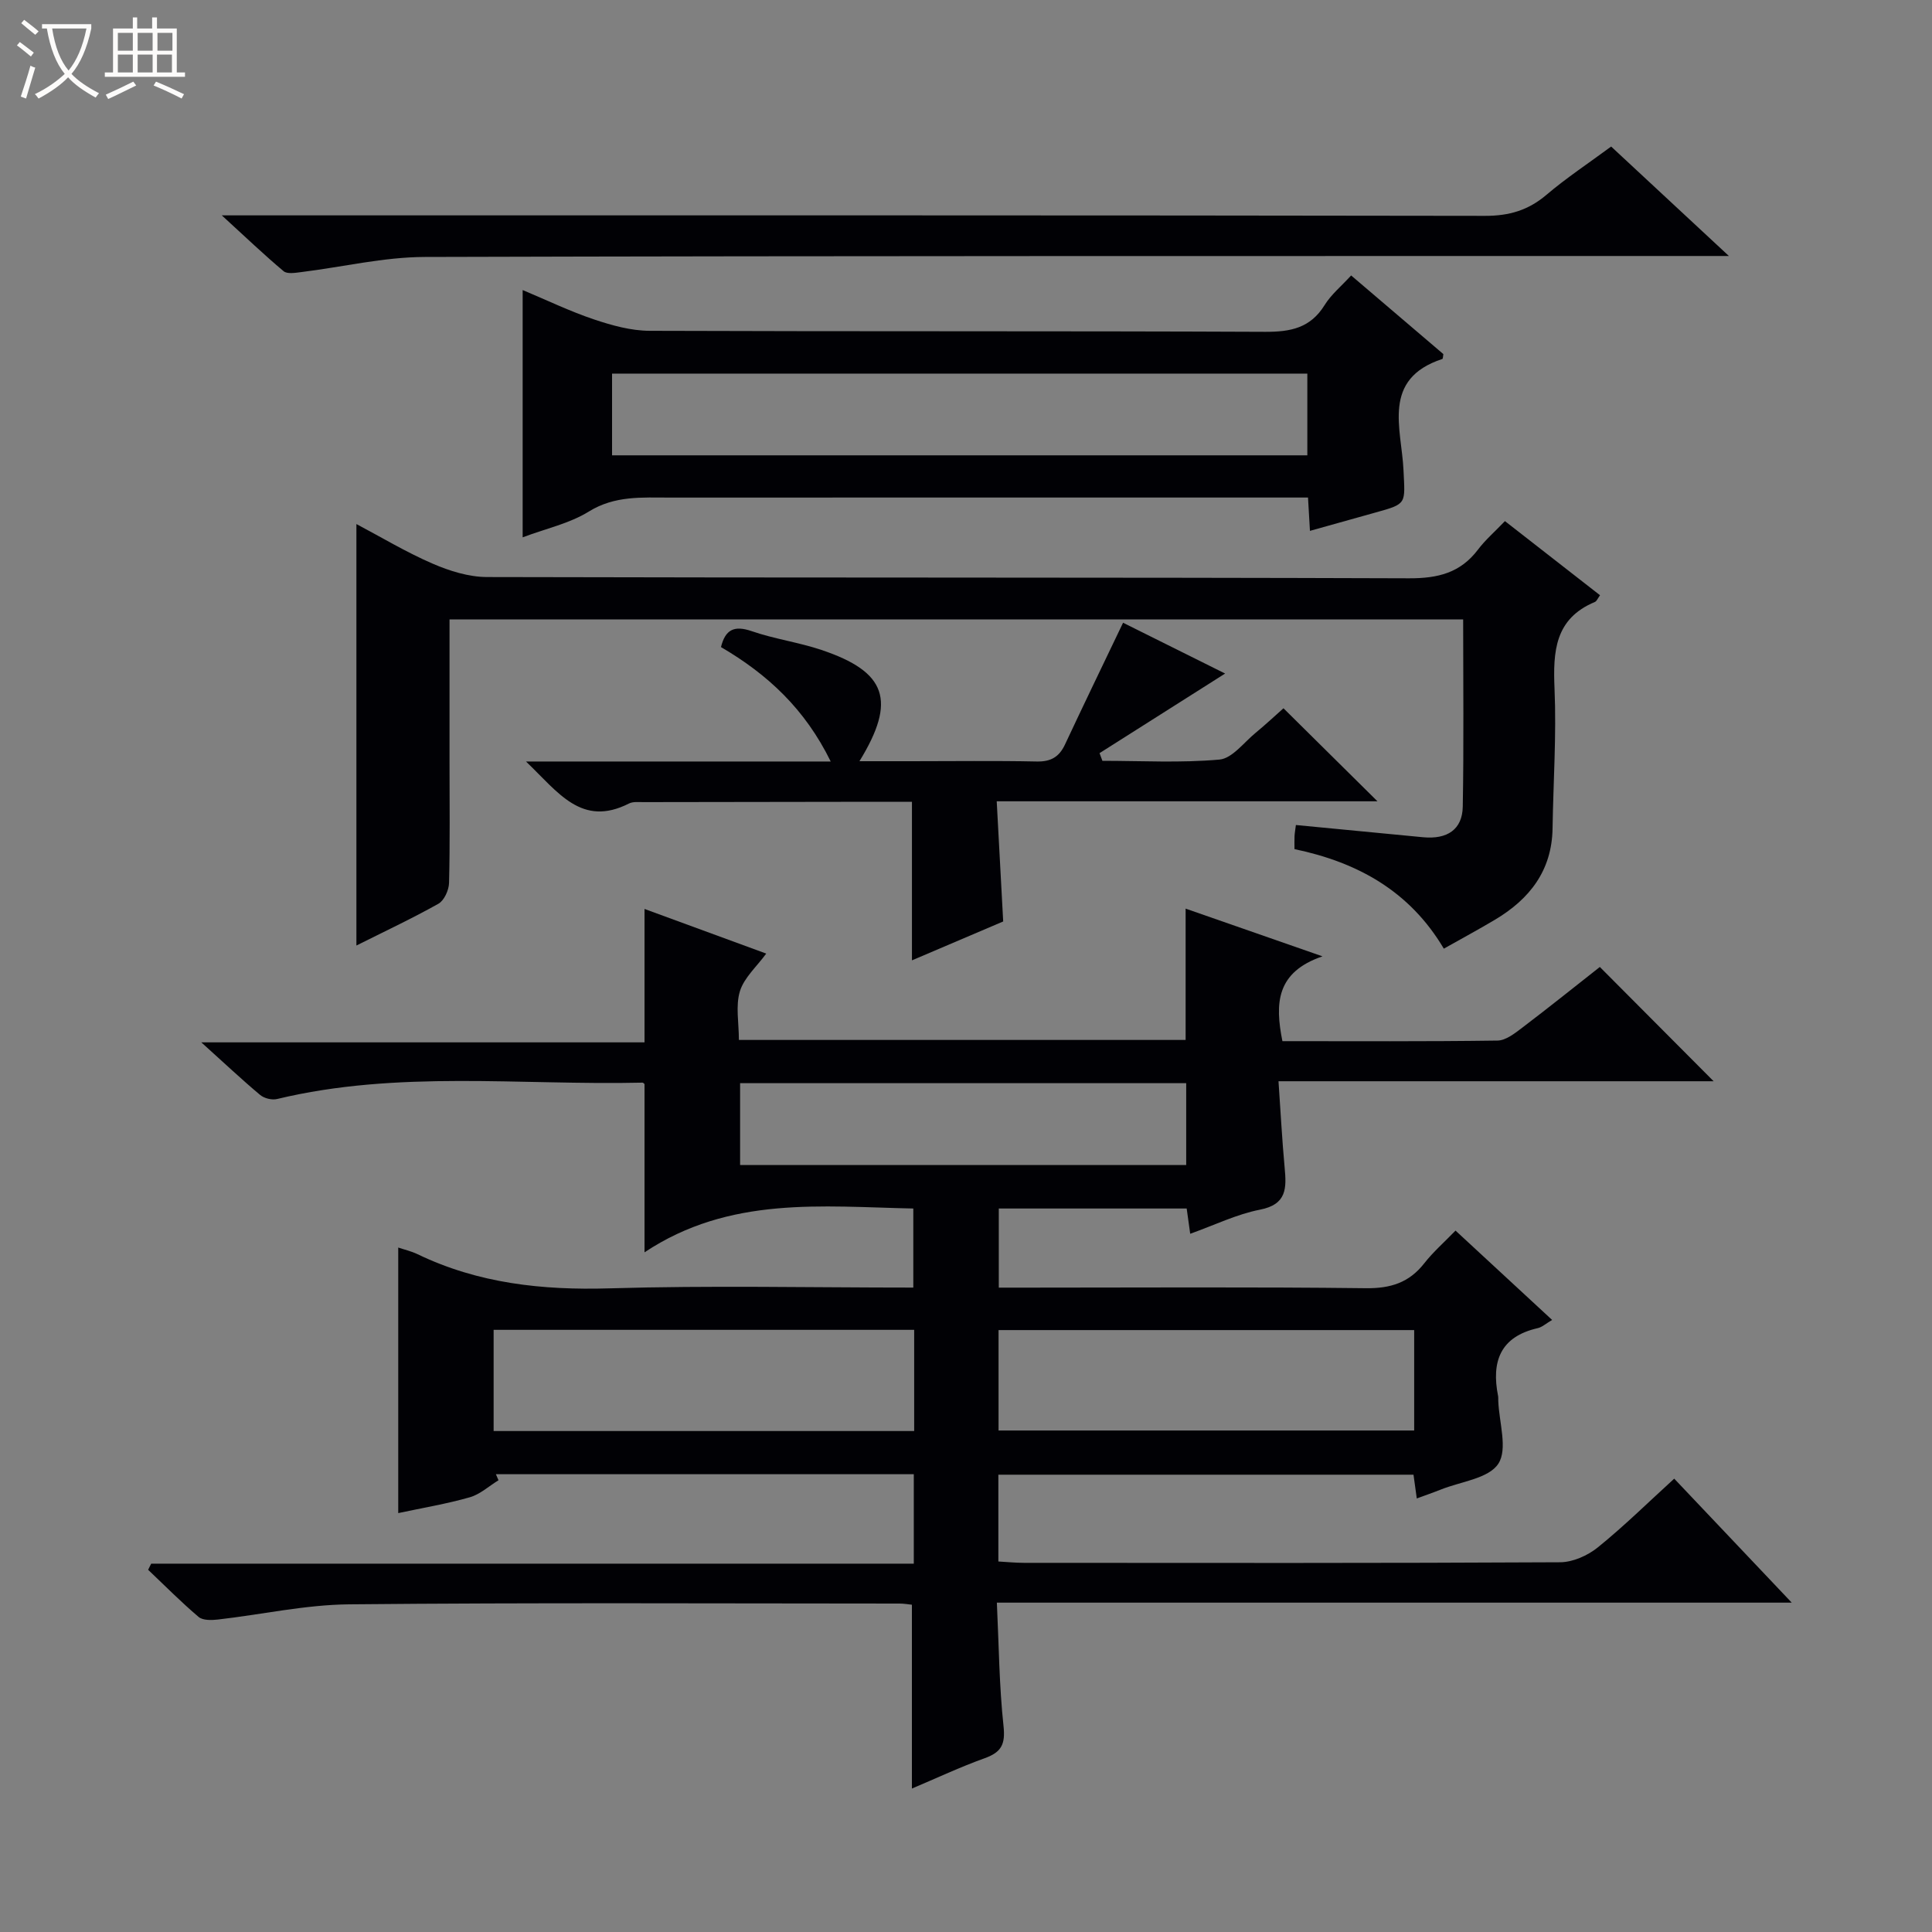 <svg enable-background="new 0 0 400 400" viewBox="0 0 400 400" xmlns="http://www.w3.org/2000/svg"><rect x="0" y="0" width="400" height="400" fill="#808080" stroke="none"/><path d="m6.4 11.7c-1-.8-1.9-1.6-2.9-2.3l.6-.7c.9.7 1.9 1.4 2.9 2.2zm-2.1 8.3c.7-2.1 1.4-4.2 2-6.4.2.1.6.3 1 .4-.7 2.3-1.3 4.4-1.9 6.4zm3-12.8c-1.1-.9-2.1-1.7-2.9-2.4l.6-.7c1 .8 2 1.5 3 2.4zm1.4-1.3v-.9h10.2v.9c-.9 4.2-2.3 7.3-4.1 9.4 1.3 1.4 3.2 2.7 5.7 4-.2.2-.4.5-.7.9-2.5-1.4-4.4-2.7-5.7-4.2-1.4 1.5-3.5 3-6.1 4.4 0 0 0 0-.1-.1-.3-.4-.5-.7-.7-.8 2.7-1.3 4.7-2.8 6.2-4.2-1.8-2.2-3-5.3-3.7-9.4zm9.2 0h-7.1c.6 3.8 1.7 6.7 3.4 8.7 1.7-2.1 2.9-4.8 3.7-8.7z" fill="#fcfbfa"/><path d="m31.6 3.6h.9v2.3h4.1v9.1h1.7v.9h-16.6v-.9h1.7v-9.1h4.1v-2.3h.9v2.3h3.1v-2.3zm-4 13.3.6.8c-1.9.9-3.8 1.9-5.8 2.8-.2-.3-.3-.6-.5-.9 2-.9 3.9-1.8 5.7-2.7zm-3.2-10.1v3.7h3.1v-3.7zm0 4.5v3.7h3.1v-3.7zm4.1-4.5v3.7h3.1v-3.7zm0 4.5v3.7h3.1v-3.7zm9.1 9.1c-2.1-1.1-4.1-2-5.8-2.7l.5-.8c2.2.9 4.1 1.8 5.8 2.6zm-1.9-13.6h-3.1v3.7h3.1zm-3.2 4.5v3.7h3.1v-3.7z" fill="#fcfbfa"/><g fill="#010105"><path d="m265.51 215.56c14.92 0 29.73.09 44.52-.12 1.74-.02 3.61-1.51 5.15-2.68 5.56-4.22 11-8.59 16.05-12.56 7.99 8.02 15.8 15.87 23.56 23.66-29.29 0-59.29 0-90.09 0 .44 6.38.74 12.13 1.27 17.86.39 4.22.51 7.64-5.11 8.73-4.81.94-9.37 3.18-14.44 4.99-.28-1.97-.49-3.51-.73-5.23-12.93 0-25.72 0-38.9 0v16.38h6c23.33 0 46.66-.16 69.99.12 5.12.06 8.95-1.14 12.1-5.16 1.84-2.35 4.12-4.34 6.47-6.77 6.75 6.24 13.27 12.27 20 18.5-1.31.77-2.09 1.5-2.99 1.7-7.77 1.77-9.61 6.94-8.2 14.04.06.32.03.66.04 1 .16 4.45 2 9.99.01 13.03-2 3.08-7.79 3.69-11.94 5.36-1.52.61-3.07 1.14-4.94 1.83-.24-1.74-.44-3.16-.68-4.92-28.51 0-57.08 0-85.95 0v17.97c1.79.1 3.55.28 5.31.28 36.99.02 73.99.08 110.98-.12 2.64-.01 5.72-1.38 7.82-3.08 5.42-4.38 10.41-9.3 15.82-14.23 7.93 8.37 15.76 16.64 24.33 25.67-55.31 0-109.53 0-164.57 0 .42 8.82.48 17.24 1.38 25.56.4 3.74-.42 5.39-3.85 6.63-5.13 1.84-10.09 4.18-15.12 6.3 0-12.79 0-25.26 0-38.06-.65-.06-1.61-.24-2.56-.24-37.99-.01-75.99-.21-113.98.16-9.07.09-18.11 2.12-27.17 3.15-1.31.15-3.1.19-3.97-.54-3.63-3.08-6.99-6.48-10.45-9.76.21-.42.42-.84.63-1.27h157.89c0-6.52 0-12.4 0-18.52-28.97 0-57.74 0-86.52 0 .18.42.36.83.54 1.25-1.98 1.21-3.81 2.92-5.96 3.53-4.76 1.36-9.68 2.18-14.8 3.27 0-18.5 0-36.67 0-54.98 1.2.41 2.66.74 3.98 1.37 12.6 6.07 25.85 7.49 39.74 7.08 20.8-.62 41.63-.16 62.92-.16 0-5.5 0-10.71 0-16.37-18.89-.38-38-2.66-55.65 9.07 0-12.51 0-23.53 0-34.8.06.05-.2-.34-.45-.33-25.23.58-50.63-2.63-75.63 3.39-1.06.26-2.67-.14-3.51-.85-3.8-3.18-7.41-6.59-12.17-10.88h91.76c0-9.62 0-18.51 0-27.62 8.26 3.03 16.65 6.1 25.2 9.24-1.98 2.71-4.59 4.99-5.45 7.8-.92 3.01-.21 6.52-.21 10.08h92.49c0-9.01 0-17.88 0-27.19 8.84 3.08 17.77 6.2 28.34 9.88-9.59 3.27-9.87 9.72-8.3 17.56zm-76.24 59.77c-29.22 0-58.09 0-87.07 0v20.95h87.07c0-7.05 0-13.79 0-20.95zm103.52.05c-28.95 0-57.48 0-86.05 0v20.79h86.05c0-7.07 0-13.71 0-20.79zm-139.56-34.17h92.36c0-5.95 0-11.51 0-16.95-30.98 0-61.55 0-92.36 0z"/><path d="m302.93 128.25c-70.21 0-139.77 0-209.86 0v29.58c0 8.33.11 16.66-.1 24.98-.04 1.49-1.01 3.63-2.2 4.3-5.6 3.14-11.44 5.87-16.98 8.65 0-29.06 0-57.86 0-87.26 5.08 2.68 10.25 5.8 15.74 8.18 3.53 1.53 7.52 2.78 11.3 2.79 63.63.17 127.26.04 190.9.26 5.98.02 10.63-1.12 14.28-5.95 1.49-1.98 3.41-3.63 5.57-5.89 6.67 5.2 13.16 10.25 19.69 15.35-.48.65-.68 1.23-1.07 1.39-8.3 3.47-8.68 10.24-8.35 17.99.41 9.61-.26 19.27-.41 28.91-.14 8.72-4.75 14.61-11.89 18.87-3.39 2.02-6.86 3.89-10.62 6.01-7.09-11.96-17.88-17.88-30.92-20.61 0-1.07-.03-1.88.01-2.69.03-.63.15-1.26.28-2.3 8.92.86 17.62 1.7 26.32 2.53 5.03.48 8.15-1.6 8.23-6.35.23-12.79.08-25.59.08-38.74z"/><path d="m279.74 57.03c6.5 5.54 12.81 10.93 19.09 16.28-.08.44-.07.97-.21 1.01-12.66 4.16-8.43 14.45-8.04 23.02.32 6.98.78 6.95-5.72 8.75-4.47 1.24-8.94 2.5-13.65 3.82-.13-2.21-.24-4.18-.4-6.9-1.88 0-3.79 0-5.7 0-42.15 0-84.31-.01-126.46.01-5.72 0-11.35-.45-16.74 2.89-3.98 2.47-8.84 3.51-13.7 5.34 0-17.24 0-33.98 0-51.2 5.04 2.11 9.81 4.42 14.8 6.09 3.69 1.24 7.65 2.34 11.5 2.35 42.49.16 84.97.02 127.46.21 5.23.02 9.33-.79 12.26-5.51 1.36-2.21 3.48-3.94 5.51-6.16zm-153.02 37.24h143.95c0-5.85 0-11.4 0-16.92-48.17 0-96.01 0-143.95 0z"/><path d="m228.24 157.52c8.09 0 16.22.46 24.24-.26 2.63-.24 5.02-3.51 7.44-5.5 2.18-1.8 4.24-3.73 5.81-5.12 6.53 6.46 12.95 12.81 19.46 19.26-25.89 0-51.96 0-78.83 0 .46 8.44.89 16.47 1.34 24.88-6.27 2.67-12.75 5.43-18.89 8.05 0-10.97 0-21.69 0-32.82-4.64 0-9.45 0-14.25 0-13.79.02-27.58.03-41.38.06-1 0-2.14-.13-2.96.29-9.82 4.97-14.64-2.32-21.32-8.7h63.09c-5.33-10.88-13.06-18.04-22.72-23.69.89-3.57 2.67-4.57 6.38-3.29 4.69 1.62 9.71 2.3 14.41 3.88 13.47 4.52 15.62 10.43 7.88 23.04h10.71c8.66 0 17.33-.12 25.99.06 2.92.06 4.64-.93 5.85-3.51 3.86-8.24 7.82-16.43 12.03-25.22 6.69 3.33 13.75 6.85 21.13 10.52-8.88 5.63-17.44 11.06-26 16.48.2.53.39 1.06.59 1.59z"/><path d="m333.57 30.34c7.85 7.29 15.58 14.48 24.38 22.66-3.28 0-5.2 0-7.11 0-87.62.02-175.24-.05-262.86.2-8.56.02-17.1 2.09-25.66 3.14-1.2.15-2.86.43-3.6-.19-4.01-3.36-7.8-6.99-12.8-11.56h7.68c84.62 0 169.24-.04 253.86.1 4.97.01 8.93-1.14 12.7-4.34 4.15-3.53 8.74-6.56 13.41-10.01z"/></g></svg>